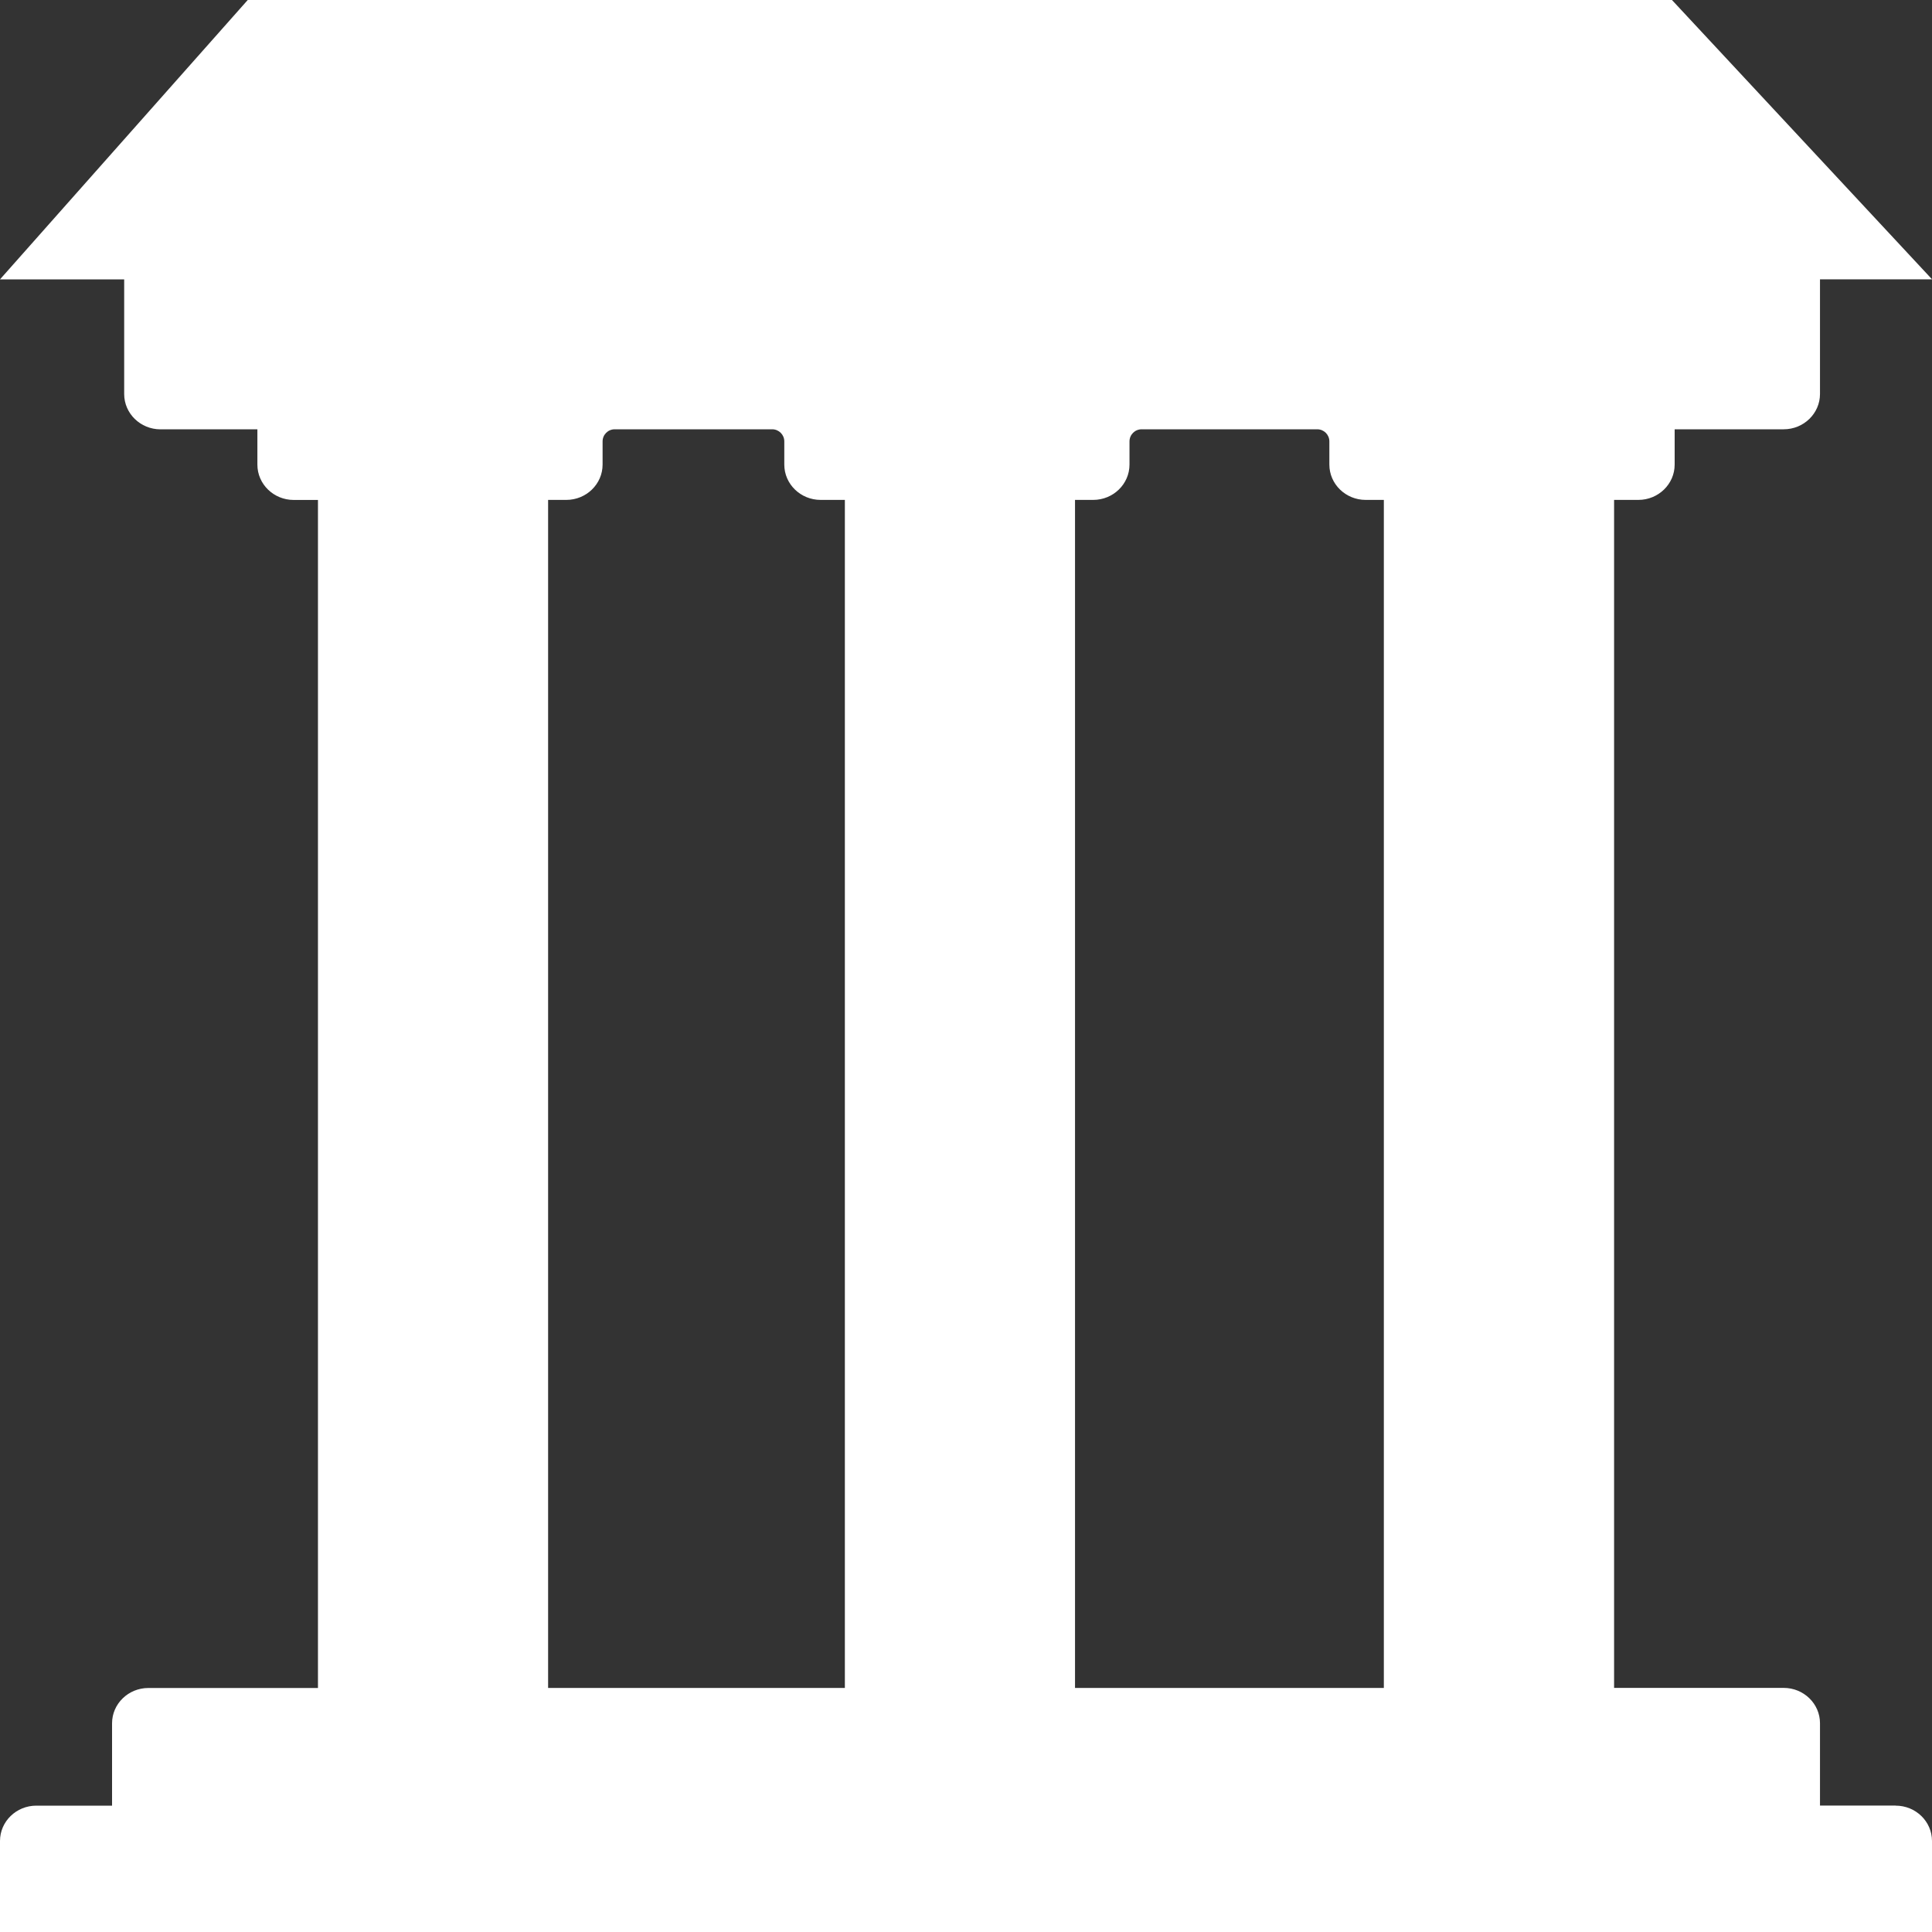 <?xml version="1.0" encoding="UTF-8"?>
<svg id="Capa_2" data-name="Capa 2" xmlns="http://www.w3.org/2000/svg" viewBox="0 0 400 400">
  <rect x="0" y="0" width="400" height="400" fill="#333333" stroke="none"/>
  <defs>
    <style>
      .cls-1 {
        fill: #fff;
      }
    </style>
  </defs>
  <g id="Capa_2-2" data-name="Capa 2">
    <path class="cls-1" d="M392.48,373.82h-15.67v-17.05c0-4.03-3.37-7.31-7.52-7.31h-35.11V103.5h5.02c4.15,0,7.52-3.28,7.52-7.31v-7.31h22.57c4.15,0,7.52-3.28,7.52-7.31v-23.74h23.2L346.16,0H51.29L0,57.84h25.71v23.74c0,4.03,3.37,7.31,7.52,7.31h20.06v7.31c0,4.03,3.37,7.31,7.52,7.31h5.02v245.97H30.72c-4.15,0-7.52,3.28-7.52,7.31v17.05H7.52c-4.15,0-7.52,3.28-7.52,7.31v18.87h400v-18.87c0-4.03-3.37-7.31-7.52-7.31ZM174.92,349.47h-61.44V103.5h3.76c4.15,0,7.52-3.28,7.52-7.31v-4.8c0-1.39,1.12-2.51,2.51-2.51h32.6c1.39,0,2.51,1.12,2.51,2.51v4.8c0,4.03,3.37,7.31,7.52,7.31h5.02v245.97ZM286.52,349.47h-63.95V103.5h3.76c4.15,0,7.52-3.28,7.52-7.31v-4.8c0-1.39,1.12-2.51,2.51-2.51h36.36c1.39,0,2.51,1.12,2.51,2.51v4.8c0,4.03,3.37,7.31,7.52,7.31h3.76v245.97Z"/>
  </g>
</svg>